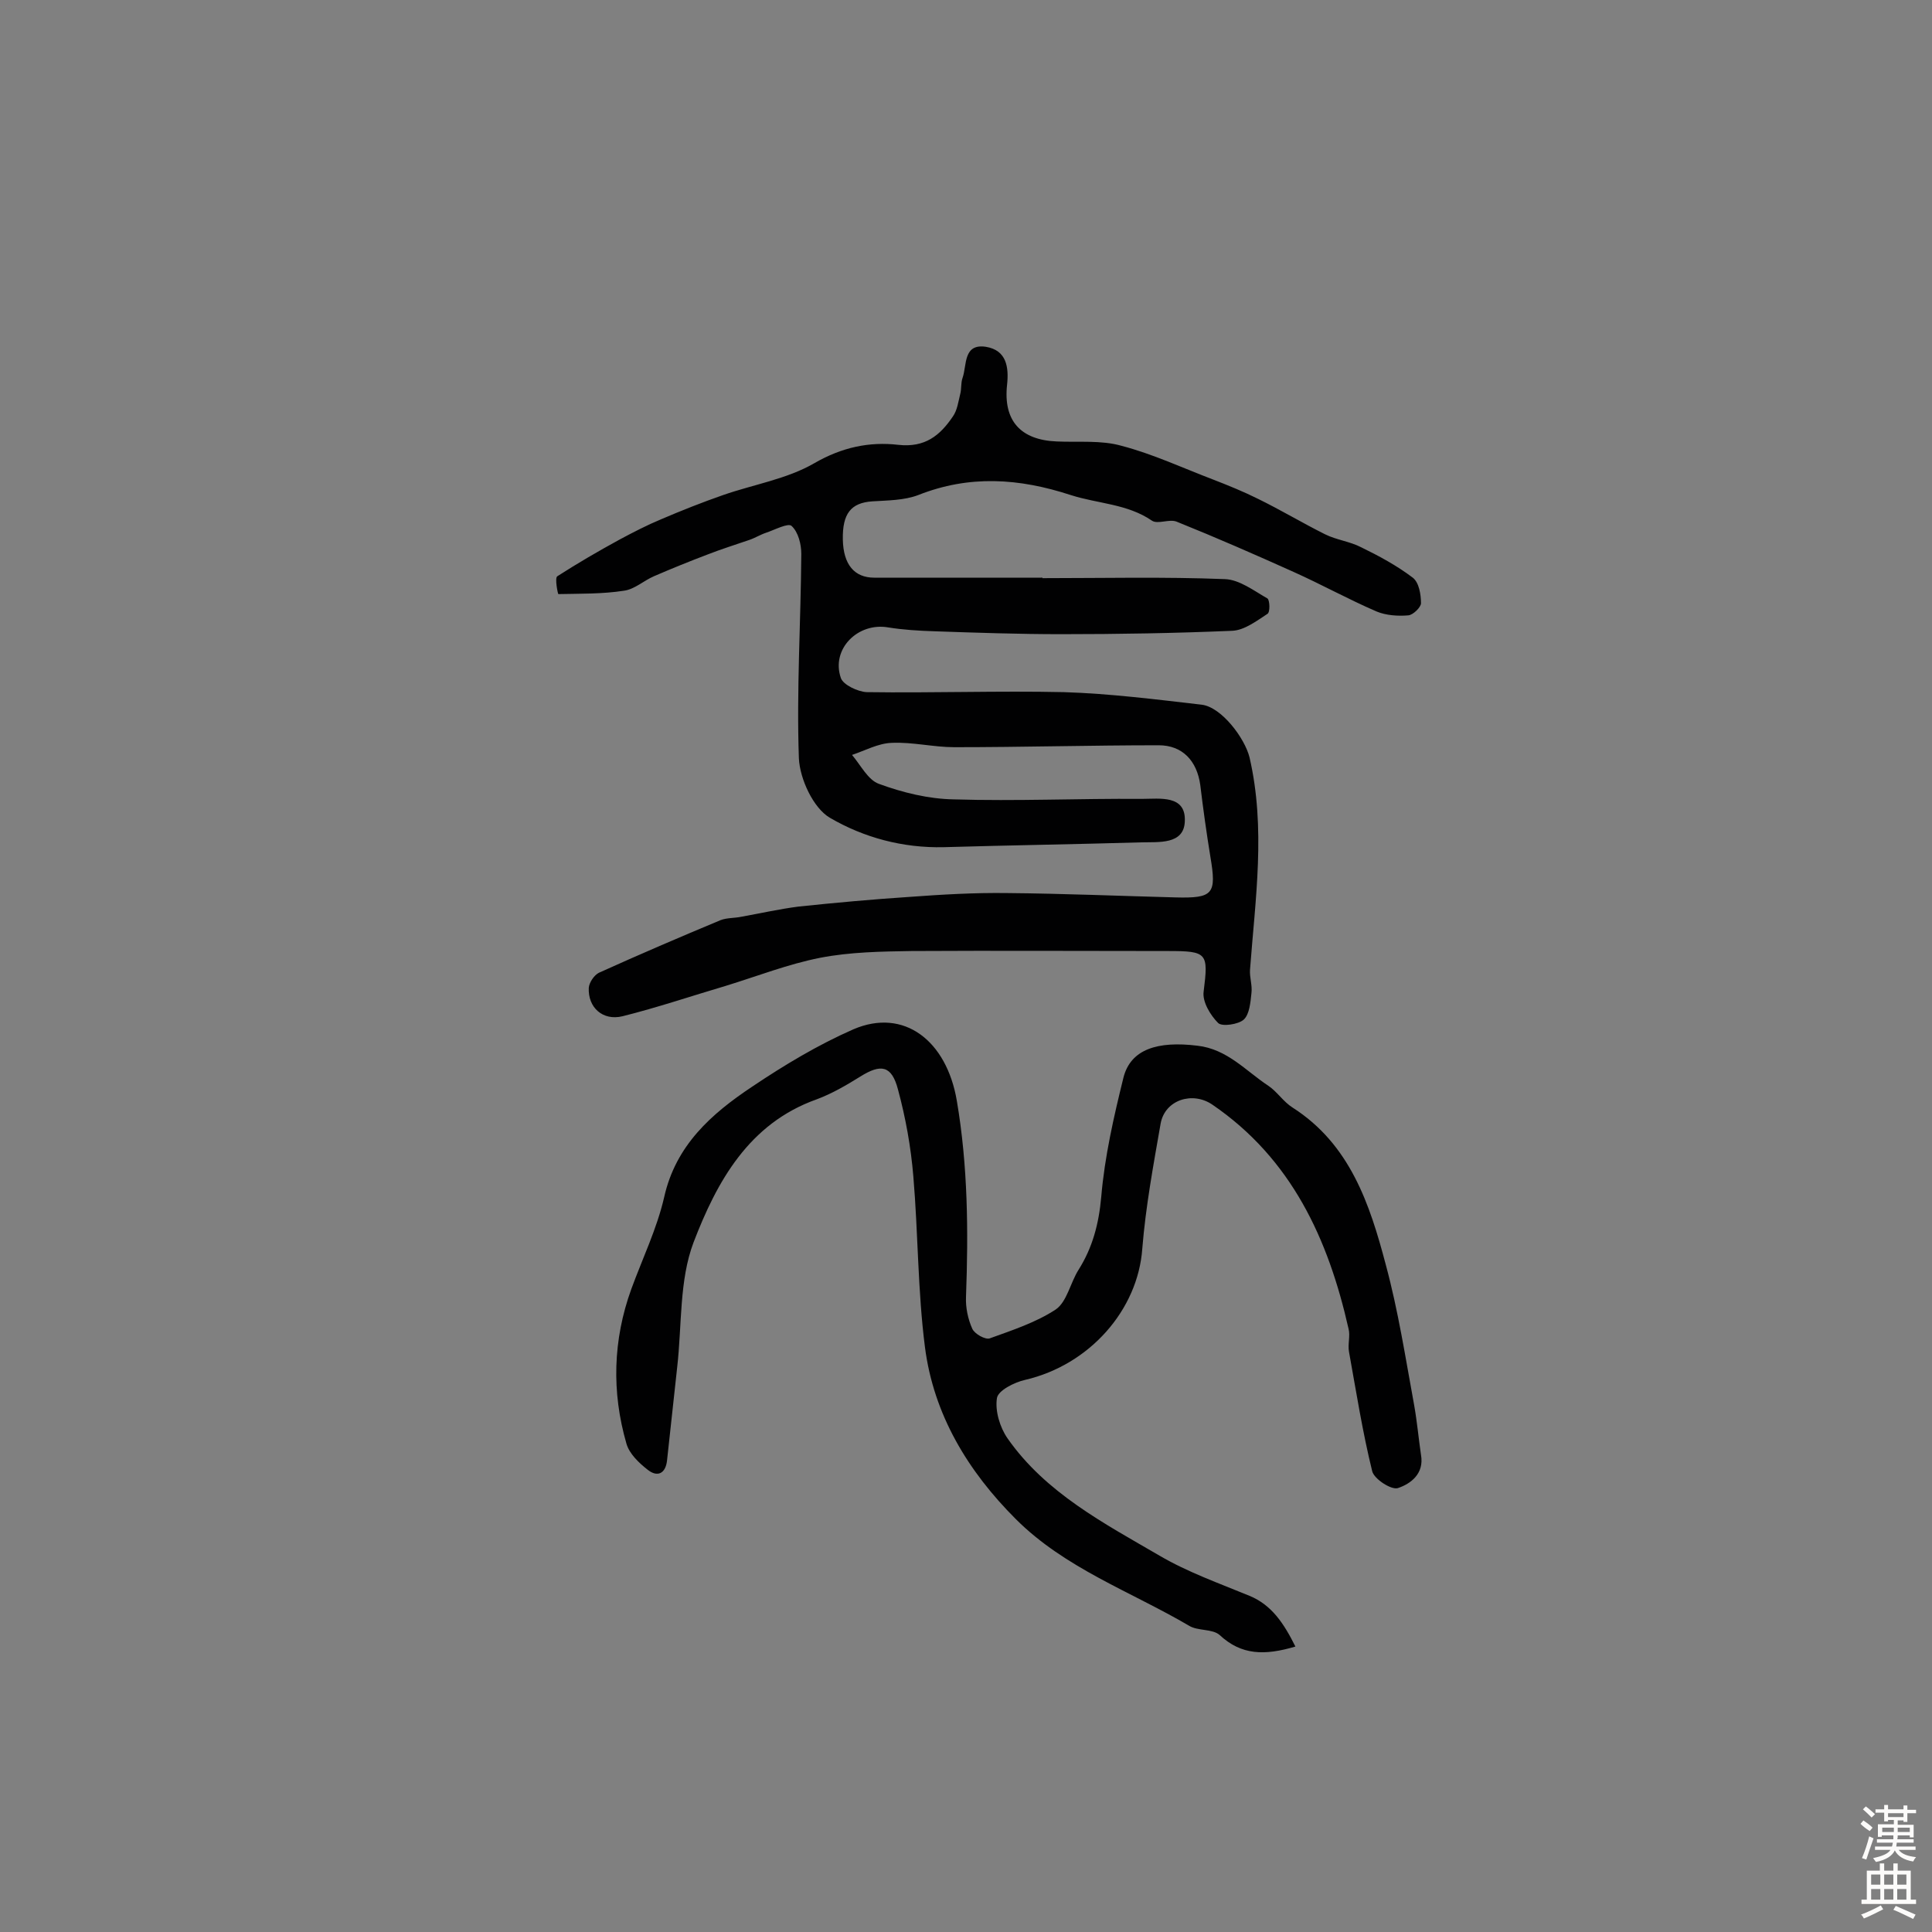 <svg enable-background="new 0 0 400 400" viewBox="0 0 400 400" xmlns="http://www.w3.org/2000/svg"><rect x="0" y="0" width="400" height="400" fill="#808080" stroke="none"/><path d="m215.8 119.7c12.6 0 25.2-.3 37.8.2 3 .1 6 2.4 8.8 4 .5.3.6 2.9 0 3.2-2.3 1.5-4.8 3.4-7.3 3.5-11.8.5-23.6.7-35.4.7-8.7 0-17.5-.3-26.2-.6-3.2-.1-6.5-.3-9.6-.8-6.3-1.1-11.9 4.5-9.8 10.5.5 1.4 3.5 2.8 5.3 2.9 13.6.2 27.3-.3 40.9 0 9.5.3 19 1.5 28.5 2.6 4.1.5 8.9 6.9 9.9 10.9 3.4 14.7 1.2 29.3.1 44-.1 1.6.5 3.2.3 4.8-.2 1.9-.4 4.4-1.6 5.5-1.1 1-4.5 1.5-5.3.7-1.6-1.6-3.3-4.4-3-6.5 1-8 .8-8.4-7.4-8.4-17.7 0-35.4-.1-53.1 0-6.3.1-12.7.2-18.9 1.4-6.6 1.3-13 3.8-19.5 5.8-7.1 2.1-14.2 4.5-21.4 6.3-4.1 1-7.2-1.8-7-5.9.1-1.1 1.1-2.6 2.1-3.1 8.4-3.8 16.8-7.4 25.2-10.9 1.3-.5 2.9-.4 4.3-.7 3.9-.7 7.9-1.6 11.8-2.1 7.6-.8 15.3-1.5 22.9-2 6.8-.5 13.6-.9 20.4-.8 11.6.1 23.2.6 34.8.9 7.8.2 8.5-.7 7.2-8.4-.8-4.9-1.5-9.9-2.1-14.9-.7-5-3.7-8.2-8.6-8.2-14.1 0-28.2.4-42.3.4-4.3 0-8.7-1.1-13-.9-2.8.1-5.5 1.6-8.2 2.5 1.8 2.1 3.3 5.2 5.6 6 4.9 1.8 10.2 3.1 15.4 3.2 13 .4 26-.2 39-.1 3.7 0 9.2-.9 8.9 4.7-.2 4.8-5.4 4.2-9 4.3-13.6.4-27.3.6-40.9 1-8.5.2-16.6-2-23.6-6.1-3.4-2-6.2-8-6.4-12.3-.5-14.1.4-28.2.5-42.3 0-2-.6-4.5-2-5.8-.7-.7-3.5.8-5.3 1.4-1.2.4-2.3 1.1-3.5 1.5-2.9 1-5.8 1.9-8.6 3-3.7 1.4-7.4 2.9-11.1 4.5-2.1.9-4 2.7-6.2 3-4.5.7-9.1.6-13.6.7-.1 0-.8-3.4-.2-3.7 4.2-2.7 8.5-5.2 12.9-7.6 2.8-1.5 5.7-3 8.6-4.2 4.2-1.8 8.5-3.5 12.8-5 6.3-2.2 13.2-3.3 18.9-6.6s11.4-4.5 17.4-3.8c5.5.6 8.6-1.9 11.3-5.9.9-1.3 1.1-3 1.5-4.6.3-1.1.1-2.3.5-3.4.9-2.6.1-7.1 4.8-6.4 4.3.7 4.8 4.2 4.4 7.9-.8 7.4 2.8 11.4 10.3 11.7 4.5.2 9.2-.3 13.4.9 6.5 1.7 12.7 4.6 19 7 3.1 1.2 6.3 2.5 9.3 4 4.7 2.3 9.2 5 13.8 7.3 2.4 1.2 5.2 1.5 7.5 2.7 3.7 1.8 7.4 3.8 10.7 6.3 1.3 1 1.7 3.5 1.7 5.3 0 .8-1.6 2.4-2.6 2.5-2.2.2-4.7 0-6.6-.8-5.8-2.5-11.4-5.6-17.2-8.2-8-3.6-16-7.1-24.2-10.4-1.5-.6-3.9.6-5.1-.2-5.1-3.5-11.2-3.5-16.8-5.3-10.7-3.5-21-4.2-31.6 0-2.9 1.1-6.3 1.1-9.5 1.3-4.4.3-6.2 2.5-6.1 7.9.1 5.2 2.4 7.9 6.5 7.9h34.6c.2-.1.2 0 .2.1z" fill="#010102"/><path d="m268.2 340.9c-6.4 1.9-11.2 1.8-15.7-2.4-1.5-1.3-4.5-.8-6.3-1.9-12.1-7.1-25.7-11.9-35.9-22.1-9.9-9.9-17-21.6-18.8-35.6-1.5-11.7-1.4-23.5-2.4-35.3-.5-6.1-1.6-12.2-3.2-18.1-1.3-4.9-3.5-5.3-7.8-2.6-2.9 1.8-5.8 3.5-9 4.7-14.1 5-20.7 17.1-25.5 29.6-3 7.9-2.4 17.2-3.4 25.9-.7 6.4-1.4 12.9-2.1 19.3-.3 2.7-2 3.5-4 1.9-1.8-1.4-3.8-3.3-4.4-5.4-3.1-10.7-2.8-21.5 1-32 2.3-6.3 5.3-12.5 6.8-19 2.4-10.8 9.8-17.3 18.2-22.9 6.7-4.5 13.7-8.7 21-11.9 10.5-4.5 19.3 2.4 21.4 14.8 2.3 13.5 2.4 27 1.9 40.6-.1 2.2.4 4.6 1.3 6.6.5 1.1 2.7 2.3 3.6 2 4.7-1.7 9.6-3.3 13.7-6 2.3-1.6 3-5.5 4.7-8.2 2.9-4.6 4.2-9.5 4.7-15.1.7-8.3 2.6-16.6 4.6-24.7 1.5-5.9 7.1-7.6 15.3-6.6 6.2.7 10 5.2 14.7 8.3 1.8 1.2 3.1 3.3 5 4.5 11.9 7.6 16 20 19.3 32.5 2.6 9.6 4.1 19.4 5.9 29.2.6 3.4.9 6.8 1.4 10.2.7 3.9-2.1 6-4.8 6.9-1.4.4-4.9-1.9-5.3-3.5-2-8.1-3.3-16.4-4.8-24.7-.3-1.6.3-3.3-.1-4.8-4.2-18.6-11.8-35.2-28.2-46.4-4.1-2.8-9.8-1-10.7 3.9-1.5 8.6-3.1 17.2-3.8 25.9-.9 12.7-10.9 24.1-24.3 27.2-2.2.5-5.6 2.2-5.8 3.8-.4 2.6.6 6 2.2 8.3 7.9 11.3 20 17.6 31.5 24.3 5.8 3.4 12.3 5.7 18.6 8.3 4.6 1.9 7.1 5.7 9.5 10.5z" fill="#010102"/><g fill="#fcfbfa"><path d="m385.2 377.6.6-.7c.6.4 1.3.9 1.9 1.5l-.6.7c-.8-.5-1.4-1-1.9-1.5zm.3 7.1c.6-1.4 1.1-2.9 1.5-4.5.3.1.6.3.9.4-.5 1.4-1 2.9-1.5 4.4zm.2-10.1.6-.6c.7.5 1.3 1.1 1.9 1.6l-.7.7c-.6-.6-1.2-1.2-1.8-1.7zm8.4-.8h.8v.9h1.8v.7h-1.8v1.8h-.8v-.3h-1.2v.9h3.3v2.6h-.8v-.4h-2.5c0 .3 0 .6-.1.8h3.4v.7h-3.5c0 .3-.1.6-.1.8h4v.7h-3.5c.7.9 1.9 1.3 3.6 1.5-.2.2-.4.5-.6.9-1.9-.3-3.2-1.1-3.8-2.3-.5 1.1-1.8 2-3.9 2.4-.2-.3-.4-.5-.6-.8 1.9-.4 3.1-.9 3.6-1.7h-3.2v-.7h3.5c.1-.2.1-.5.2-.8h-3.3v-.7h3.4c0-.2 0-.5 0-.8h-2.4v.3h-.8v-2.6h3.3v-.9h-1.2v.3h-.8v-1.8h-1.8v-.7h1.8v-.9h.8v.9h3.2zm-4.4 5.5h2.4c0-.3 0-.6 0-.9h-2.4zm1.2-3.1h3.2v-.8h-3.2zm4.4 2.2h-2.4v.9h2.5v-.9z"/><path d="m389.2 385.8h.9v1.5h1.9v-1.5h.9v1.5h2.7v6h1.1v.9h-11.3v-.9h1.1v-6h2.7zm.2 8.7.5.8c-1.2.6-2.5 1.3-4 1.9-.2-.3-.3-.6-.6-.8 1.6-.6 3-1.3 4.1-1.9zm-2-4.3h1.9v-2.1h-1.9zm0 3.1h1.9v-2.2h-1.9zm2.7-3.1h1.9v-2.1h-1.9zm0 3.1h1.9v-2.2h-1.9zm2.4 1.3c1.4.6 2.7 1.2 4.1 1.8l-.5.9c-1.5-.7-2.8-1.4-4.1-1.9zm2.2-6.5h-1.9v2.1h1.9zm-1.9 5.2h1.9v-2.2h-1.9z"/></g></svg>